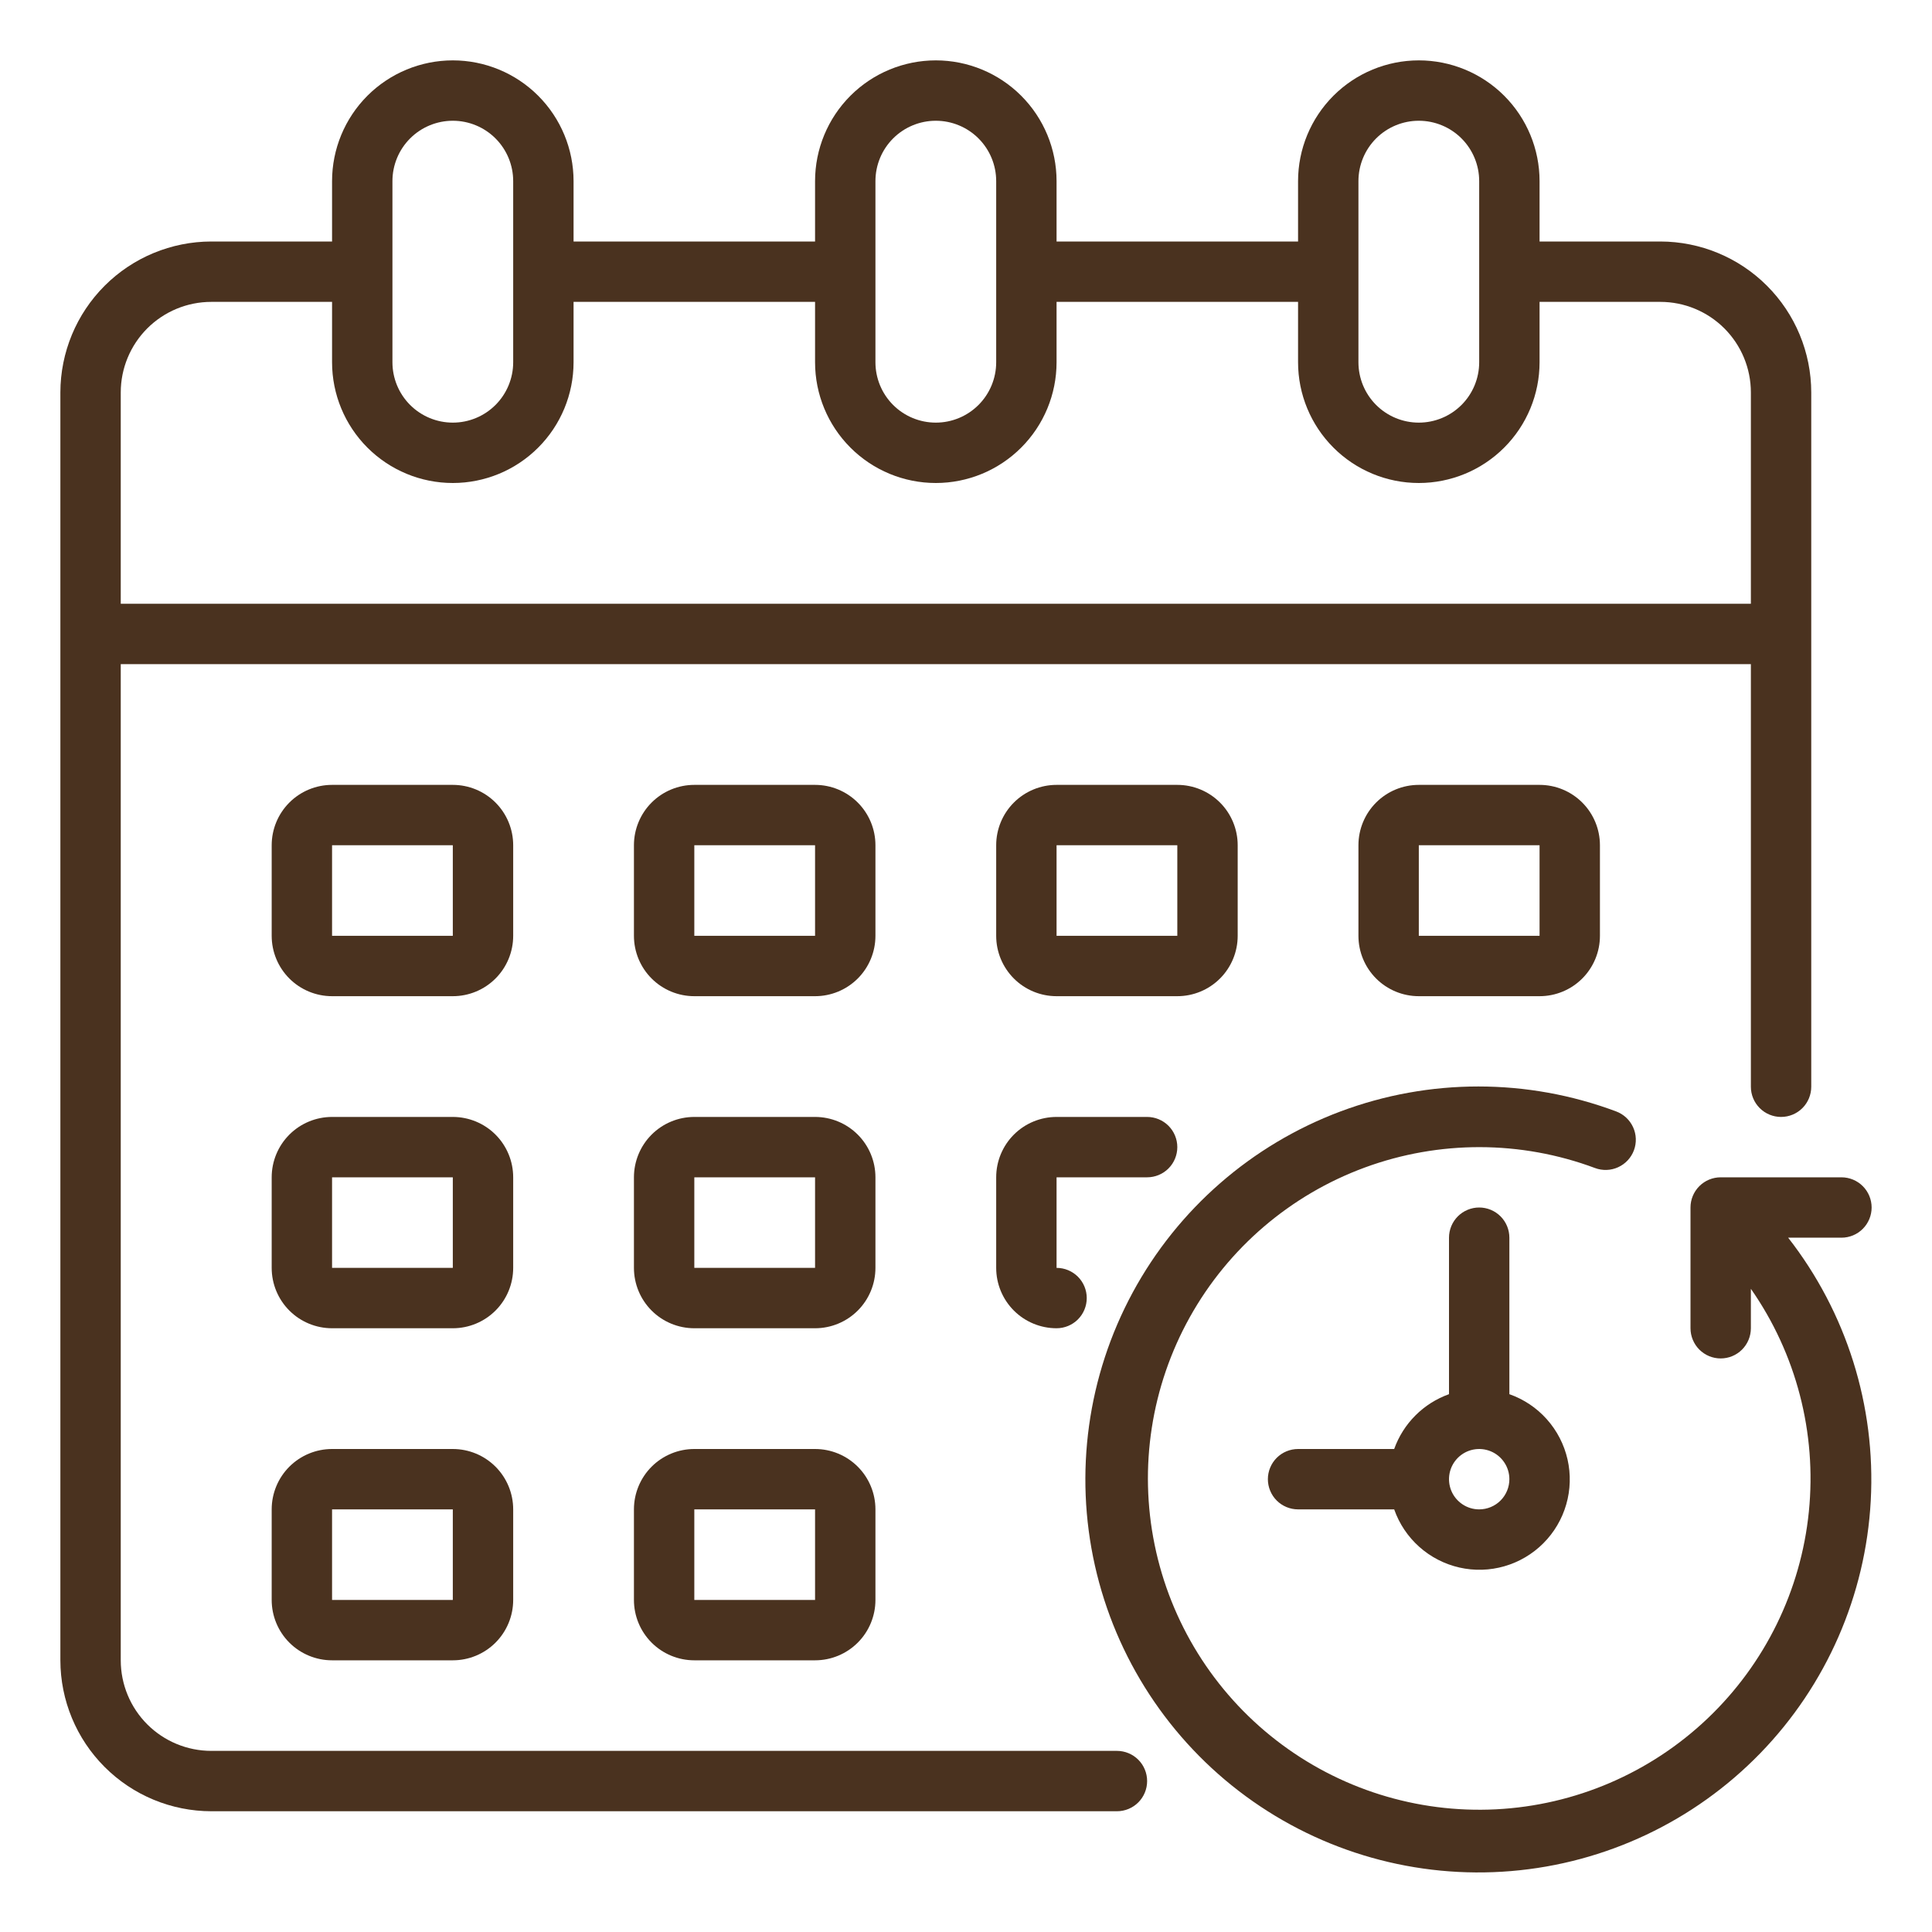<svg width="80" height="80" viewBox="0 0 80 80" fill="none" xmlns="http://www.w3.org/2000/svg">
<path d="M68.75 10H63.75V7.5C63.75 6.174 63.223 4.902 62.285 3.964C61.348 3.027 60.076 2.5 58.75 2.5C57.424 2.5 56.152 3.027 55.215 3.964C54.277 4.902 53.75 6.174 53.75 7.5V10H43.75V7.5C43.75 6.174 43.223 4.902 42.285 3.964C41.348 3.027 40.076 2.5 38.75 2.5C37.424 2.5 36.152 3.027 35.215 3.964C34.277 4.902 33.75 6.174 33.75 7.5V10H23.75V7.5C23.75 6.174 23.223 4.902 22.285 3.964C21.348 3.027 20.076 2.5 18.75 2.5C17.424 2.5 16.152 3.027 15.214 3.964C14.277 4.902 13.75 6.174 13.75 7.5V10H8.75C7.093 10.002 5.504 10.661 4.333 11.833C3.161 13.004 2.502 14.593 2.5 16.25V68.75C2.502 70.407 3.161 71.996 4.333 73.167C5.504 74.339 7.093 74.998 8.75 75H46.25C46.581 75 46.9 74.868 47.134 74.634C47.368 74.4 47.5 74.082 47.5 73.75C47.5 73.418 47.368 73.1 47.134 72.866C46.9 72.632 46.581 72.5 46.25 72.5H8.75C7.755 72.5 6.802 72.105 6.098 71.402C5.395 70.698 5 69.745 5 68.75V27.5H72.5V45C72.5 45.331 72.632 45.65 72.866 45.884C73.1 46.118 73.418 46.25 73.75 46.25C74.082 46.25 74.4 46.118 74.634 45.884C74.868 45.65 75 45.331 75 45V16.25C74.998 14.593 74.339 13.004 73.167 11.833C71.996 10.661 70.407 10.002 68.75 10ZM56.25 7.5C56.25 6.837 56.513 6.201 56.982 5.732C57.451 5.263 58.087 5 58.75 5C59.413 5 60.049 5.263 60.518 5.732C60.987 6.201 61.25 6.837 61.25 7.5V15C61.25 15.663 60.987 16.299 60.518 16.768C60.049 17.237 59.413 17.5 58.75 17.5C58.087 17.5 57.451 17.237 56.982 16.768C56.513 16.299 56.25 15.663 56.25 15V7.5ZM36.25 7.5C36.25 6.837 36.513 6.201 36.982 5.732C37.451 5.263 38.087 5 38.75 5C39.413 5 40.049 5.263 40.518 5.732C40.987 6.201 41.25 6.837 41.25 7.5V15C41.25 15.663 40.987 16.299 40.518 16.768C40.049 17.237 39.413 17.5 38.75 17.5C38.087 17.5 37.451 17.237 36.982 16.768C36.513 16.299 36.25 15.663 36.25 15V7.5ZM16.25 7.5C16.25 6.837 16.513 6.201 16.982 5.732C17.451 5.263 18.087 5 18.75 5C19.413 5 20.049 5.263 20.518 5.732C20.987 6.201 21.25 6.837 21.25 7.5V15C21.25 15.663 20.987 16.299 20.518 16.768C20.049 17.237 19.413 17.5 18.75 17.5C18.087 17.5 17.451 17.237 16.982 16.768C16.513 16.299 16.25 15.663 16.25 15V7.5ZM5 25V16.25C5 15.255 5.395 14.302 6.098 13.598C6.802 12.895 7.755 12.5 8.75 12.5H13.75V15C13.75 16.326 14.277 17.598 15.214 18.535C16.152 19.473 17.424 20 18.75 20C20.076 20 21.348 19.473 22.285 18.535C23.223 17.598 23.75 16.326 23.75 15V12.5H33.75V15C33.75 16.326 34.277 17.598 35.215 18.535C36.152 19.473 37.424 20 38.75 20C40.076 20 41.348 19.473 42.285 18.535C43.223 17.598 43.75 16.326 43.75 15V12.5H53.75V15C53.75 16.326 54.277 17.598 55.215 18.535C56.152 19.473 57.424 20 58.75 20C60.076 20 61.348 19.473 62.285 18.535C63.223 17.598 63.75 16.326 63.75 15V12.5H68.75C69.745 12.5 70.698 12.895 71.402 13.598C72.105 14.302 72.5 15.255 72.5 16.25V25H5Z" fill="#4A321F"/>
<path d="M76.25 51.25C76.582 51.25 76.9 51.118 77.134 50.884C77.368 50.649 77.5 50.331 77.5 50C77.5 49.668 77.368 49.35 77.134 49.116C76.9 48.882 76.582 48.75 76.25 48.75H71.25C70.918 48.75 70.6 48.882 70.366 49.116C70.132 49.35 70 49.668 70 50V55C70 55.331 70.132 55.649 70.366 55.884C70.6 56.118 70.918 56.25 71.25 56.25C71.582 56.25 71.9 56.118 72.134 55.884C72.368 55.649 72.5 55.331 72.5 55V53.366C74.378 56.056 75.23 59.33 74.901 62.594C74.572 65.859 73.084 68.897 70.707 71.158C68.331 73.419 65.222 74.754 61.946 74.92C58.669 75.086 55.441 74.073 52.848 72.063C50.255 70.054 48.468 67.181 47.811 63.967C47.153 60.753 47.67 57.41 49.266 54.544C50.863 51.677 53.433 49.478 56.512 48.345C59.591 47.212 62.974 47.219 66.047 48.366C66.358 48.482 66.703 48.47 67.004 48.332C67.306 48.194 67.541 47.943 67.657 47.632C67.773 47.321 67.761 46.977 67.623 46.675C67.485 46.373 67.233 46.138 66.922 46.022C63.243 44.644 59.188 44.644 55.508 46.022C51.828 47.401 48.772 50.064 46.902 53.52C45.033 56.977 44.477 60.992 45.338 64.827C46.199 68.661 48.419 72.054 51.586 74.379C54.754 76.704 58.656 77.805 62.572 77.477C66.488 77.15 70.153 75.416 72.89 72.597C75.627 69.778 77.252 66.063 77.464 62.139C77.676 58.216 76.461 54.348 74.044 51.25H76.25Z" fill="#4A321F"/>
<path d="M62.5 57.73V51.25C62.5 50.919 62.368 50.6 62.134 50.366C61.9 50.132 61.581 50 61.25 50C60.919 50 60.6 50.132 60.366 50.366C60.132 50.6 60 50.919 60 51.25V57.73C59.477 57.917 59.002 58.217 58.61 58.61C58.217 59.002 57.917 59.477 57.73 60H53.75C53.419 60 53.1 60.132 52.866 60.366C52.632 60.6 52.5 60.919 52.5 61.25C52.5 61.581 52.632 61.9 52.866 62.134C53.1 62.368 53.419 62.5 53.75 62.5H57.73C57.94 63.097 58.297 63.631 58.77 64.052C59.242 64.473 59.813 64.767 60.43 64.908C61.046 65.048 61.689 65.03 62.297 64.854C62.904 64.679 63.458 64.352 63.905 63.905C64.352 63.458 64.679 62.904 64.854 62.297C65.03 61.689 65.048 61.046 64.908 60.43C64.767 59.813 64.473 59.242 64.052 58.77C63.631 58.297 63.097 57.94 62.5 57.73ZM61.25 62.5C61.003 62.5 60.761 62.427 60.556 62.289C60.35 62.152 60.19 61.957 60.095 61.728C60.001 61.5 59.976 61.249 60.024 61.006C60.072 60.764 60.191 60.541 60.366 60.366C60.541 60.191 60.764 60.072 61.006 60.024C61.249 59.976 61.5 60.001 61.728 60.095C61.957 60.19 62.152 60.35 62.289 60.556C62.427 60.761 62.5 61.003 62.5 61.25C62.5 61.581 62.368 61.9 62.134 62.134C61.9 62.368 61.581 62.5 61.25 62.5Z" fill="#4A321F"/>
<path d="M33.75 41.25H28.75C28.087 41.25 27.451 40.987 26.982 40.518C26.513 40.049 26.25 39.413 26.25 38.75V35C26.25 34.337 26.513 33.701 26.982 33.232C27.451 32.763 28.087 32.5 28.75 32.5H33.75C34.413 32.5 35.049 32.763 35.518 33.232C35.987 33.701 36.25 34.337 36.25 35V38.75C36.25 39.413 35.987 40.049 35.518 40.518C35.049 40.987 34.413 41.25 33.75 41.25ZM28.75 35V38.75H33.75V35H28.75Z" fill="#4A321F"/>
<path d="M48.75 41.25H43.75C43.087 41.25 42.451 40.987 41.982 40.518C41.513 40.049 41.25 39.413 41.25 38.75V35C41.25 34.337 41.513 33.701 41.982 33.232C42.451 32.763 43.087 32.5 43.75 32.5H48.75C49.413 32.5 50.049 32.763 50.518 33.232C50.987 33.701 51.25 34.337 51.25 35V38.75C51.25 39.413 50.987 40.049 50.518 40.518C50.049 40.987 49.413 41.25 48.75 41.25ZM43.75 35V38.75H48.75V35H43.75Z" fill="#4A321F"/>
<path d="M18.75 41.25H13.75C13.087 41.25 12.451 40.987 11.982 40.518C11.513 40.049 11.25 39.413 11.25 38.75V35C11.25 34.337 11.513 33.701 11.982 33.232C12.451 32.763 13.087 32.5 13.75 32.5H18.75C19.413 32.5 20.049 32.763 20.518 33.232C20.987 33.701 21.25 34.337 21.25 35V38.75C21.25 39.413 20.987 40.049 20.518 40.518C20.049 40.987 19.413 41.25 18.75 41.25ZM13.75 35V38.75H18.75V35H13.75Z" fill="#4A321F"/>
<path d="M63.75 41.25H58.75C58.087 41.25 57.451 40.987 56.982 40.518C56.513 40.049 56.25 39.413 56.25 38.75V35C56.25 34.337 56.513 33.701 56.982 33.232C57.451 32.763 58.087 32.5 58.75 32.5H63.75C64.413 32.5 65.049 32.763 65.518 33.232C65.987 33.701 66.25 34.337 66.25 35V38.75C66.25 39.413 65.987 40.049 65.518 40.518C65.049 40.987 64.413 41.25 63.75 41.25ZM58.75 35V38.75H63.75V35H58.75Z" fill="#4A321F"/>
<path d="M33.75 55H28.75C28.087 55 27.451 54.737 26.982 54.268C26.513 53.799 26.25 53.163 26.25 52.5V48.75C26.25 48.087 26.513 47.451 26.982 46.982C27.451 46.513 28.087 46.25 28.75 46.25H33.75C34.413 46.25 35.049 46.513 35.518 46.982C35.987 47.451 36.25 48.087 36.25 48.75V52.5C36.25 53.163 35.987 53.799 35.518 54.268C35.049 54.737 34.413 55 33.75 55ZM28.75 48.75V52.5H33.75V48.75H28.75Z" fill="#4A321F"/>
<path d="M43.75 55C43.087 55 42.451 54.737 41.982 54.268C41.513 53.799 41.25 53.163 41.25 52.5V48.75C41.25 48.087 41.513 47.451 41.982 46.982C42.451 46.513 43.087 46.25 43.75 46.25H47.5C47.831 46.25 48.15 46.382 48.384 46.616C48.618 46.85 48.75 47.169 48.75 47.5C48.75 47.831 48.618 48.15 48.384 48.384C48.15 48.618 47.831 48.75 47.5 48.75H43.75V52.5C44.081 52.5 44.4 52.632 44.634 52.866C44.868 53.1 45 53.419 45 53.75C45 54.081 44.868 54.4 44.634 54.634C44.4 54.868 44.081 55 43.75 55Z" fill="#4A321F"/>
<path d="M18.75 55H13.75C13.087 55 12.451 54.737 11.982 54.268C11.513 53.799 11.25 53.163 11.25 52.5V48.75C11.25 48.087 11.513 47.451 11.982 46.982C12.451 46.513 13.087 46.25 13.75 46.25H18.75C19.413 46.25 20.049 46.513 20.518 46.982C20.987 47.451 21.25 48.087 21.25 48.75V52.5C21.25 53.163 20.987 53.799 20.518 54.268C20.049 54.737 19.413 55 18.75 55ZM13.75 48.75V52.5H18.75V48.75H13.75Z" fill="#4A321F"/>
<path d="M33.75 68.75H28.75C28.087 68.75 27.451 68.487 26.982 68.018C26.513 67.549 26.25 66.913 26.25 66.25V62.5C26.25 61.837 26.513 61.201 26.982 60.732C27.451 60.263 28.087 60 28.75 60H33.75C34.413 60 35.049 60.263 35.518 60.732C35.987 61.201 36.25 61.837 36.25 62.5V66.25C36.25 66.913 35.987 67.549 35.518 68.018C35.049 68.487 34.413 68.75 33.75 68.75ZM28.75 62.5V66.25H33.75V62.5H28.75Z" fill="#4A321F"/>
<path d="M18.75 68.75H13.75C13.087 68.75 12.451 68.487 11.982 68.018C11.513 67.549 11.25 66.913 11.25 66.25V62.5C11.25 61.837 11.513 61.201 11.982 60.732C12.451 60.263 13.087 60 13.75 60H18.75C19.413 60 20.049 60.263 20.518 60.732C20.987 61.201 21.25 61.837 21.25 62.5V66.25C21.25 66.913 20.987 67.549 20.518 68.018C20.049 68.487 19.413 68.75 18.75 68.75ZM13.75 62.5V66.25H18.75V62.5H13.75Z" fill="#4A321F"/>
</svg>
